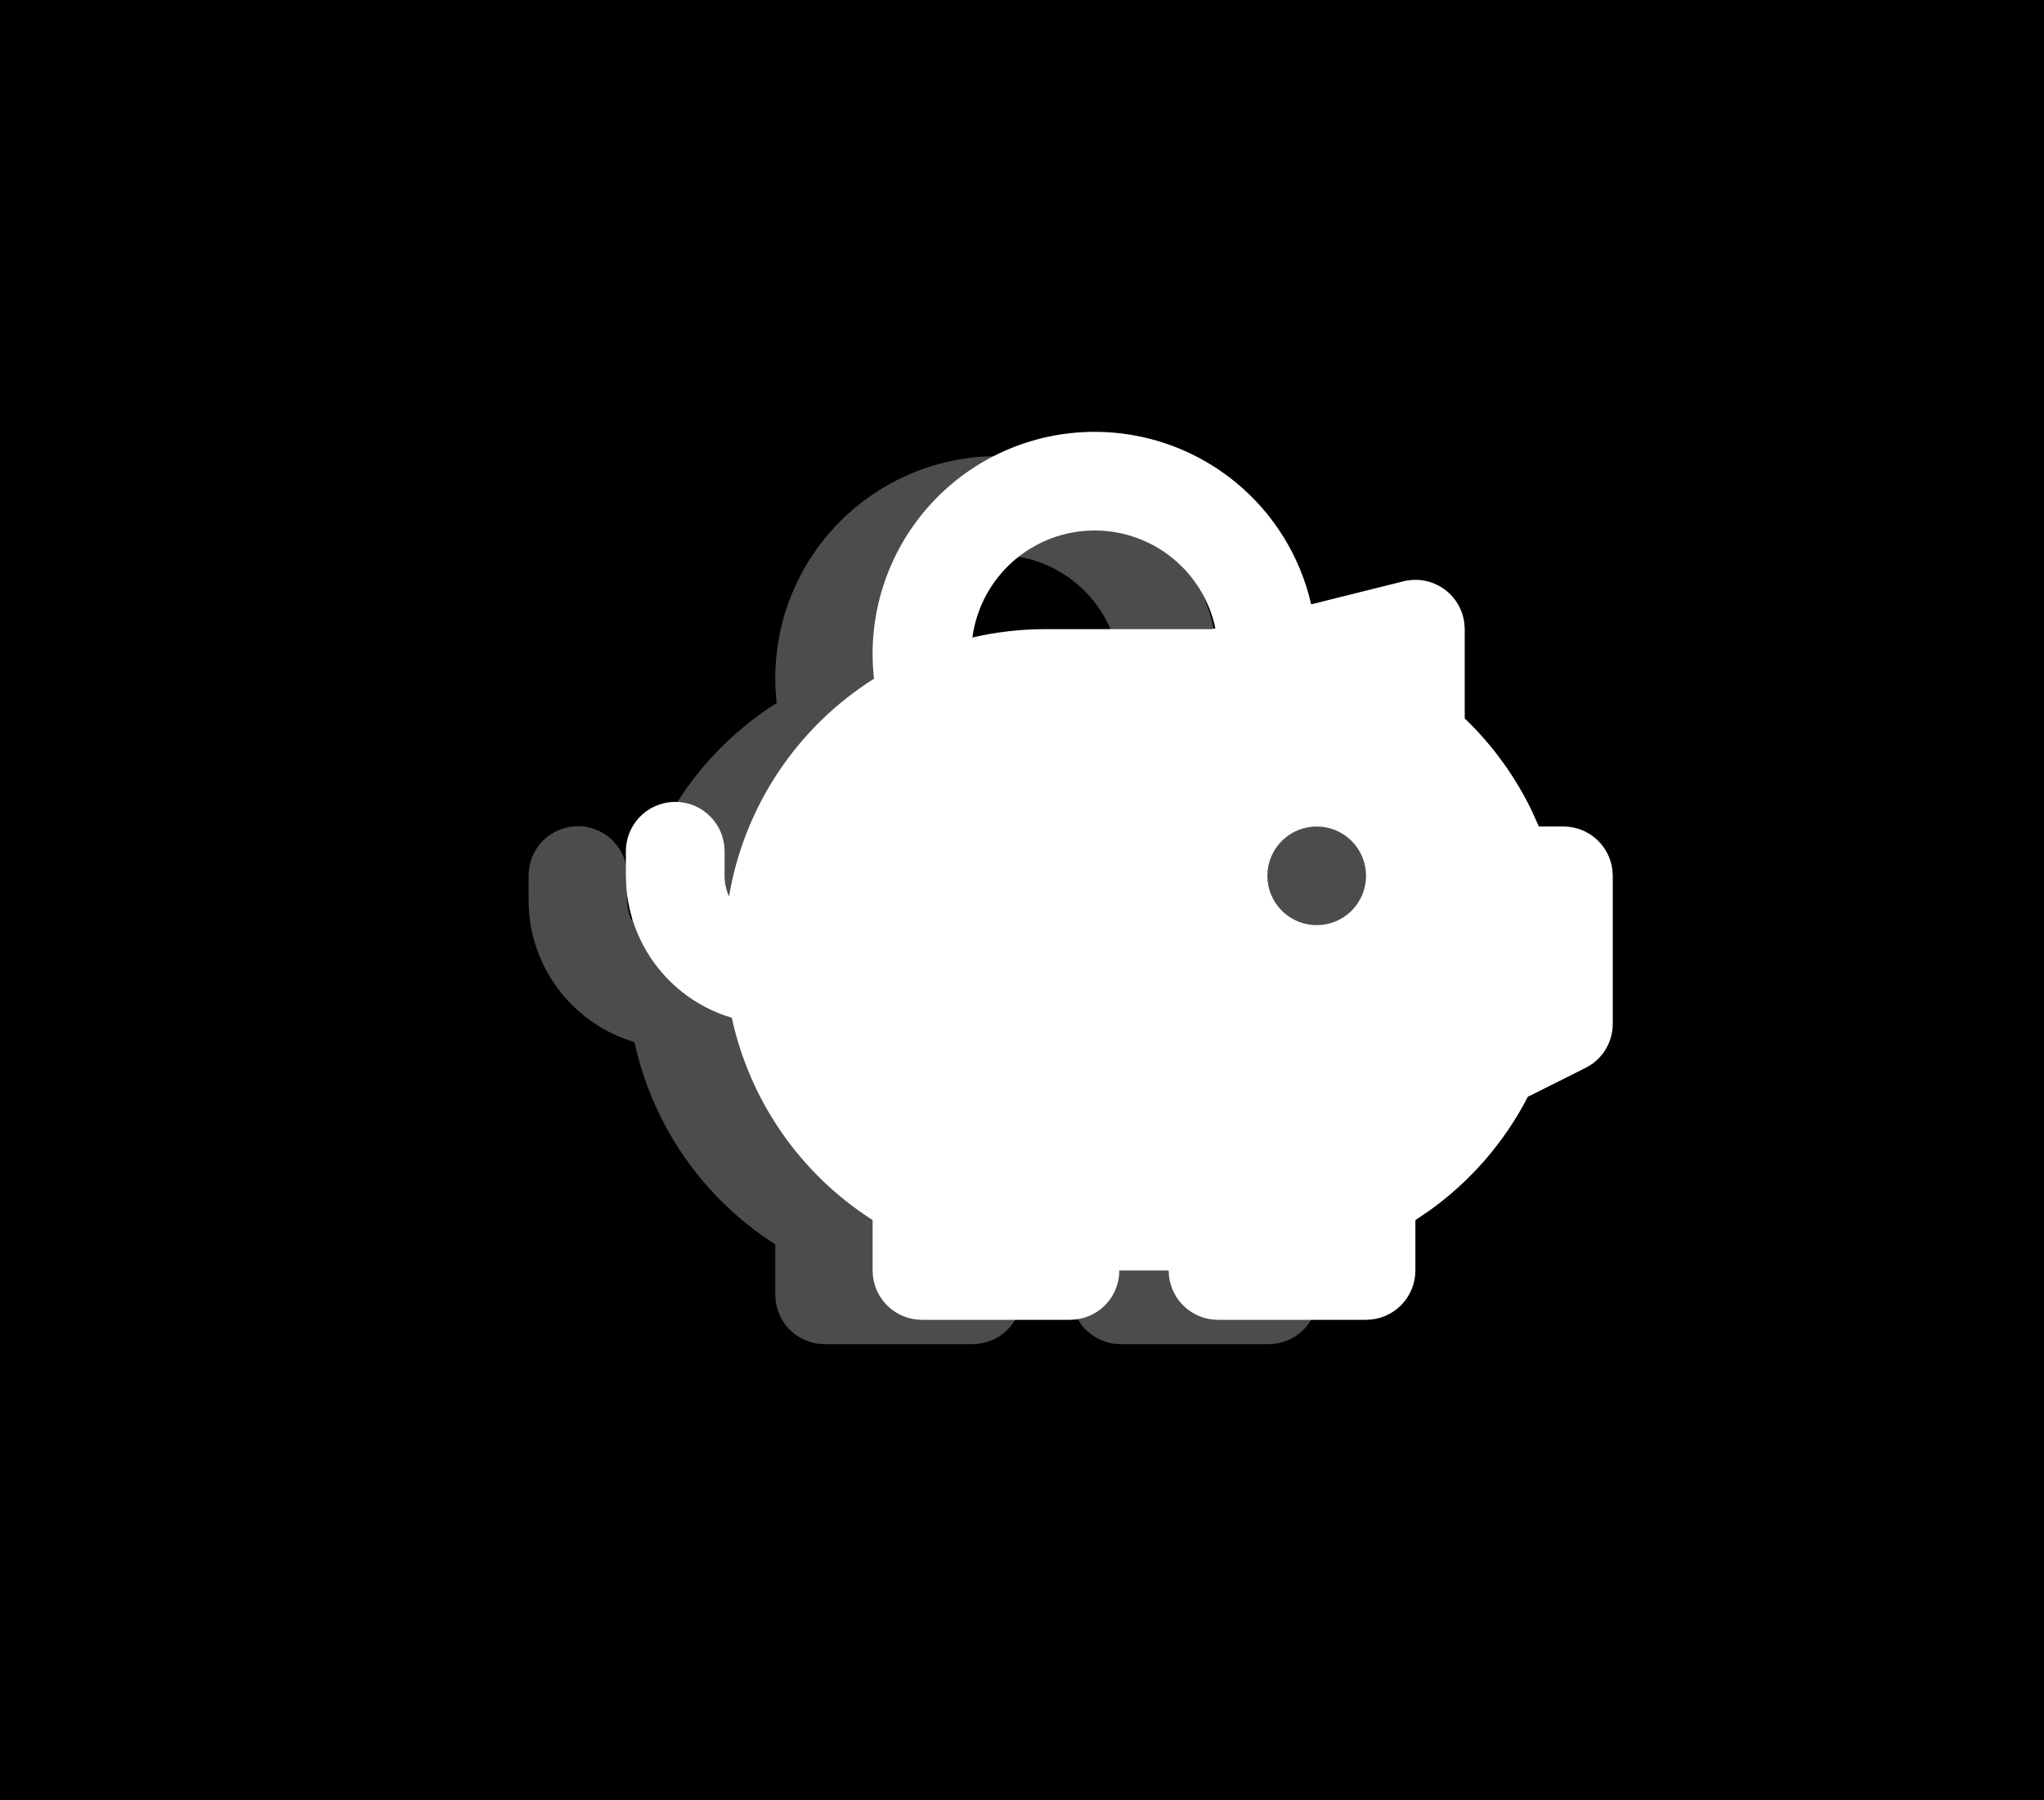 <svg width="252" height="222" viewBox="0 0 252 222" fill="none" xmlns="http://www.w3.org/2000/svg">
<rect width="252" height="222" fill="black"/>
<g clip-path="url(#clip0_391_362)">
<path fill-rule="evenodd" clip-rule="evenodd" d="M122.958 56.25C128.939 56.248 134.755 58.206 139.519 61.822C144.282 65.438 147.73 70.515 149.336 76.276L149.652 77.523L161.028 74.683C161.859 74.475 162.725 74.447 163.568 74.597C164.412 74.748 165.214 75.076 165.922 75.558C166.63 76.041 167.228 76.667 167.678 77.397C168.127 78.127 168.417 78.943 168.528 79.793L168.583 80.583V91.594C172.014 94.881 174.825 98.759 176.881 103.043L177.72 104.917H180.75C182.24 104.917 183.678 105.464 184.791 106.454C185.905 107.444 186.616 108.808 186.791 110.288L186.833 111V129.25C186.833 130.251 186.586 131.237 186.114 132.12C185.642 133.003 184.959 133.756 184.126 134.311L183.469 134.689L176.364 138.247C173.46 143.878 169.245 148.729 164.075 152.391L162.5 153.45V159.667C162.5 161.157 161.953 162.595 160.962 163.708C159.972 164.822 158.608 165.533 157.128 165.707L156.416 165.75H138.167C136.676 165.75 135.238 165.203 134.125 164.213C133.011 163.223 132.3 161.858 132.126 160.378L132.083 159.667H126C126 161.157 125.453 162.595 124.462 163.708C123.472 164.822 122.108 165.533 120.628 165.707L119.917 165.75H101.667C100.176 165.75 98.738 165.203 97.625 164.213C96.511 163.223 95.8 161.858 95.626 160.378L95.583 159.667V153.45C91.187 150.642 87.389 146.992 84.409 142.71C81.43 138.429 79.327 133.6 78.221 128.502C74.633 127.436 71.46 125.292 69.131 122.362C66.802 119.431 65.431 115.855 65.203 112.119L65.166 111V107.958C65.168 106.408 65.762 104.916 66.826 103.789C67.891 102.662 69.346 101.983 70.893 101.892C72.441 101.801 73.965 102.305 75.154 103.3C76.343 104.295 77.108 105.707 77.291 107.247L77.333 107.958V111C77.341 111.908 77.524 112.75 77.881 113.525C78.808 108.047 80.879 102.827 83.958 98.204C87.037 93.58 91.057 89.657 95.754 86.691C95.322 82.861 95.704 78.984 96.874 75.312C98.044 71.64 99.977 68.257 102.545 65.383C105.113 62.51 108.258 60.211 111.776 58.637C115.294 57.063 119.104 56.25 122.958 56.25ZM150.333 104.917C148.72 104.917 147.172 105.558 146.032 106.698C144.891 107.839 144.25 109.387 144.25 111C144.25 112.613 144.891 114.161 146.032 115.302C147.172 116.442 148.72 117.083 150.333 117.083C151.947 117.083 153.494 116.442 154.635 115.302C155.776 114.161 156.416 112.613 156.416 111C156.416 109.387 155.776 107.839 154.635 106.698C153.494 105.558 151.947 104.917 150.333 104.917ZM122.958 68.417C119.273 68.417 115.714 69.754 112.941 72.181C110.169 74.608 108.372 77.959 107.884 81.611C110.832 80.926 113.848 80.581 116.875 80.583H137.418L137.844 80.48C137.123 77.067 135.25 74.006 132.54 71.809C129.829 69.613 126.447 68.415 122.958 68.417Z" fill="white" fill-opacity="0.3"/>
<path fill-rule="evenodd" clip-rule="evenodd" d="M134.958 53.25C140.939 53.248 146.755 55.206 151.519 58.822C156.282 62.438 159.73 67.515 161.336 73.276L161.652 74.523L173.028 71.683C173.859 71.475 174.725 71.447 175.568 71.597C176.412 71.748 177.214 72.076 177.922 72.558C178.63 73.041 179.228 73.667 179.678 74.397C180.127 75.127 180.417 75.943 180.528 76.793L180.583 77.583V88.594C184.014 91.881 186.825 95.759 188.881 100.043L189.72 101.917H192.75C194.24 101.917 195.678 102.464 196.791 103.454C197.905 104.444 198.616 105.808 198.791 107.288L198.833 108V126.25C198.833 127.251 198.586 128.237 198.114 129.12C197.642 130.003 196.959 130.756 196.126 131.311L195.469 131.689L188.364 135.247C185.46 140.878 181.245 145.729 176.075 149.391L174.5 150.45V156.667C174.5 158.157 173.953 159.595 172.962 160.708C171.972 161.822 170.608 162.533 169.128 162.707L168.416 162.75H150.167C148.676 162.75 147.238 162.203 146.125 161.213C145.011 160.223 144.3 158.858 144.126 157.378L144.083 156.667H138C138 158.157 137.453 159.595 136.462 160.708C135.472 161.822 134.108 162.533 132.628 162.707L131.917 162.75H113.667C112.176 162.75 110.738 162.203 109.625 161.213C108.511 160.223 107.8 158.858 107.626 157.378L107.583 156.667V150.45C103.187 147.642 99.389 143.992 96.409 139.71C93.43 135.429 91.327 130.6 90.221 125.502C86.633 124.436 83.46 122.292 81.131 119.362C78.802 116.431 77.431 112.855 77.203 109.119L77.166 108V104.958C77.168 103.408 77.762 101.916 78.826 100.789C79.891 99.662 81.346 98.983 82.893 98.892C84.441 98.801 85.965 99.305 87.154 100.3C88.343 101.295 89.108 102.707 89.291 104.247L89.333 104.958V108C89.341 108.908 89.524 109.75 89.881 110.525C90.808 105.047 92.879 99.827 95.958 95.204C99.037 90.58 103.057 86.657 107.754 83.691C107.322 79.861 107.704 75.984 108.874 72.312C110.044 68.64 111.977 65.257 114.545 62.383C117.113 59.51 120.258 57.211 123.776 55.637C127.294 54.063 131.104 53.25 134.958 53.25ZM162.333 101.917C160.72 101.917 159.172 102.558 158.032 103.698C156.891 104.839 156.25 106.387 156.25 108C156.25 109.613 156.891 111.161 158.032 112.302C159.172 113.442 160.72 114.083 162.333 114.083C163.947 114.083 165.494 113.442 166.635 112.302C167.776 111.161 168.416 109.613 168.416 108C168.416 106.387 167.776 104.839 166.635 103.698C165.494 102.558 163.947 101.917 162.333 101.917ZM134.958 65.417C131.273 65.417 127.714 66.754 124.941 69.181C122.169 71.608 120.372 74.959 119.884 78.611C122.832 77.926 125.848 77.581 128.875 77.583H149.418L149.844 77.48C149.123 74.067 147.25 71.006 144.54 68.809C141.829 66.613 138.447 65.415 134.958 65.417Z" fill="white"/>
</g>
<defs>
<clipPath id="clip0_391_362">
<rect width="146" height="146" fill="white" transform="translate(53 38)"/>
</clipPath>
</defs>
</svg>
